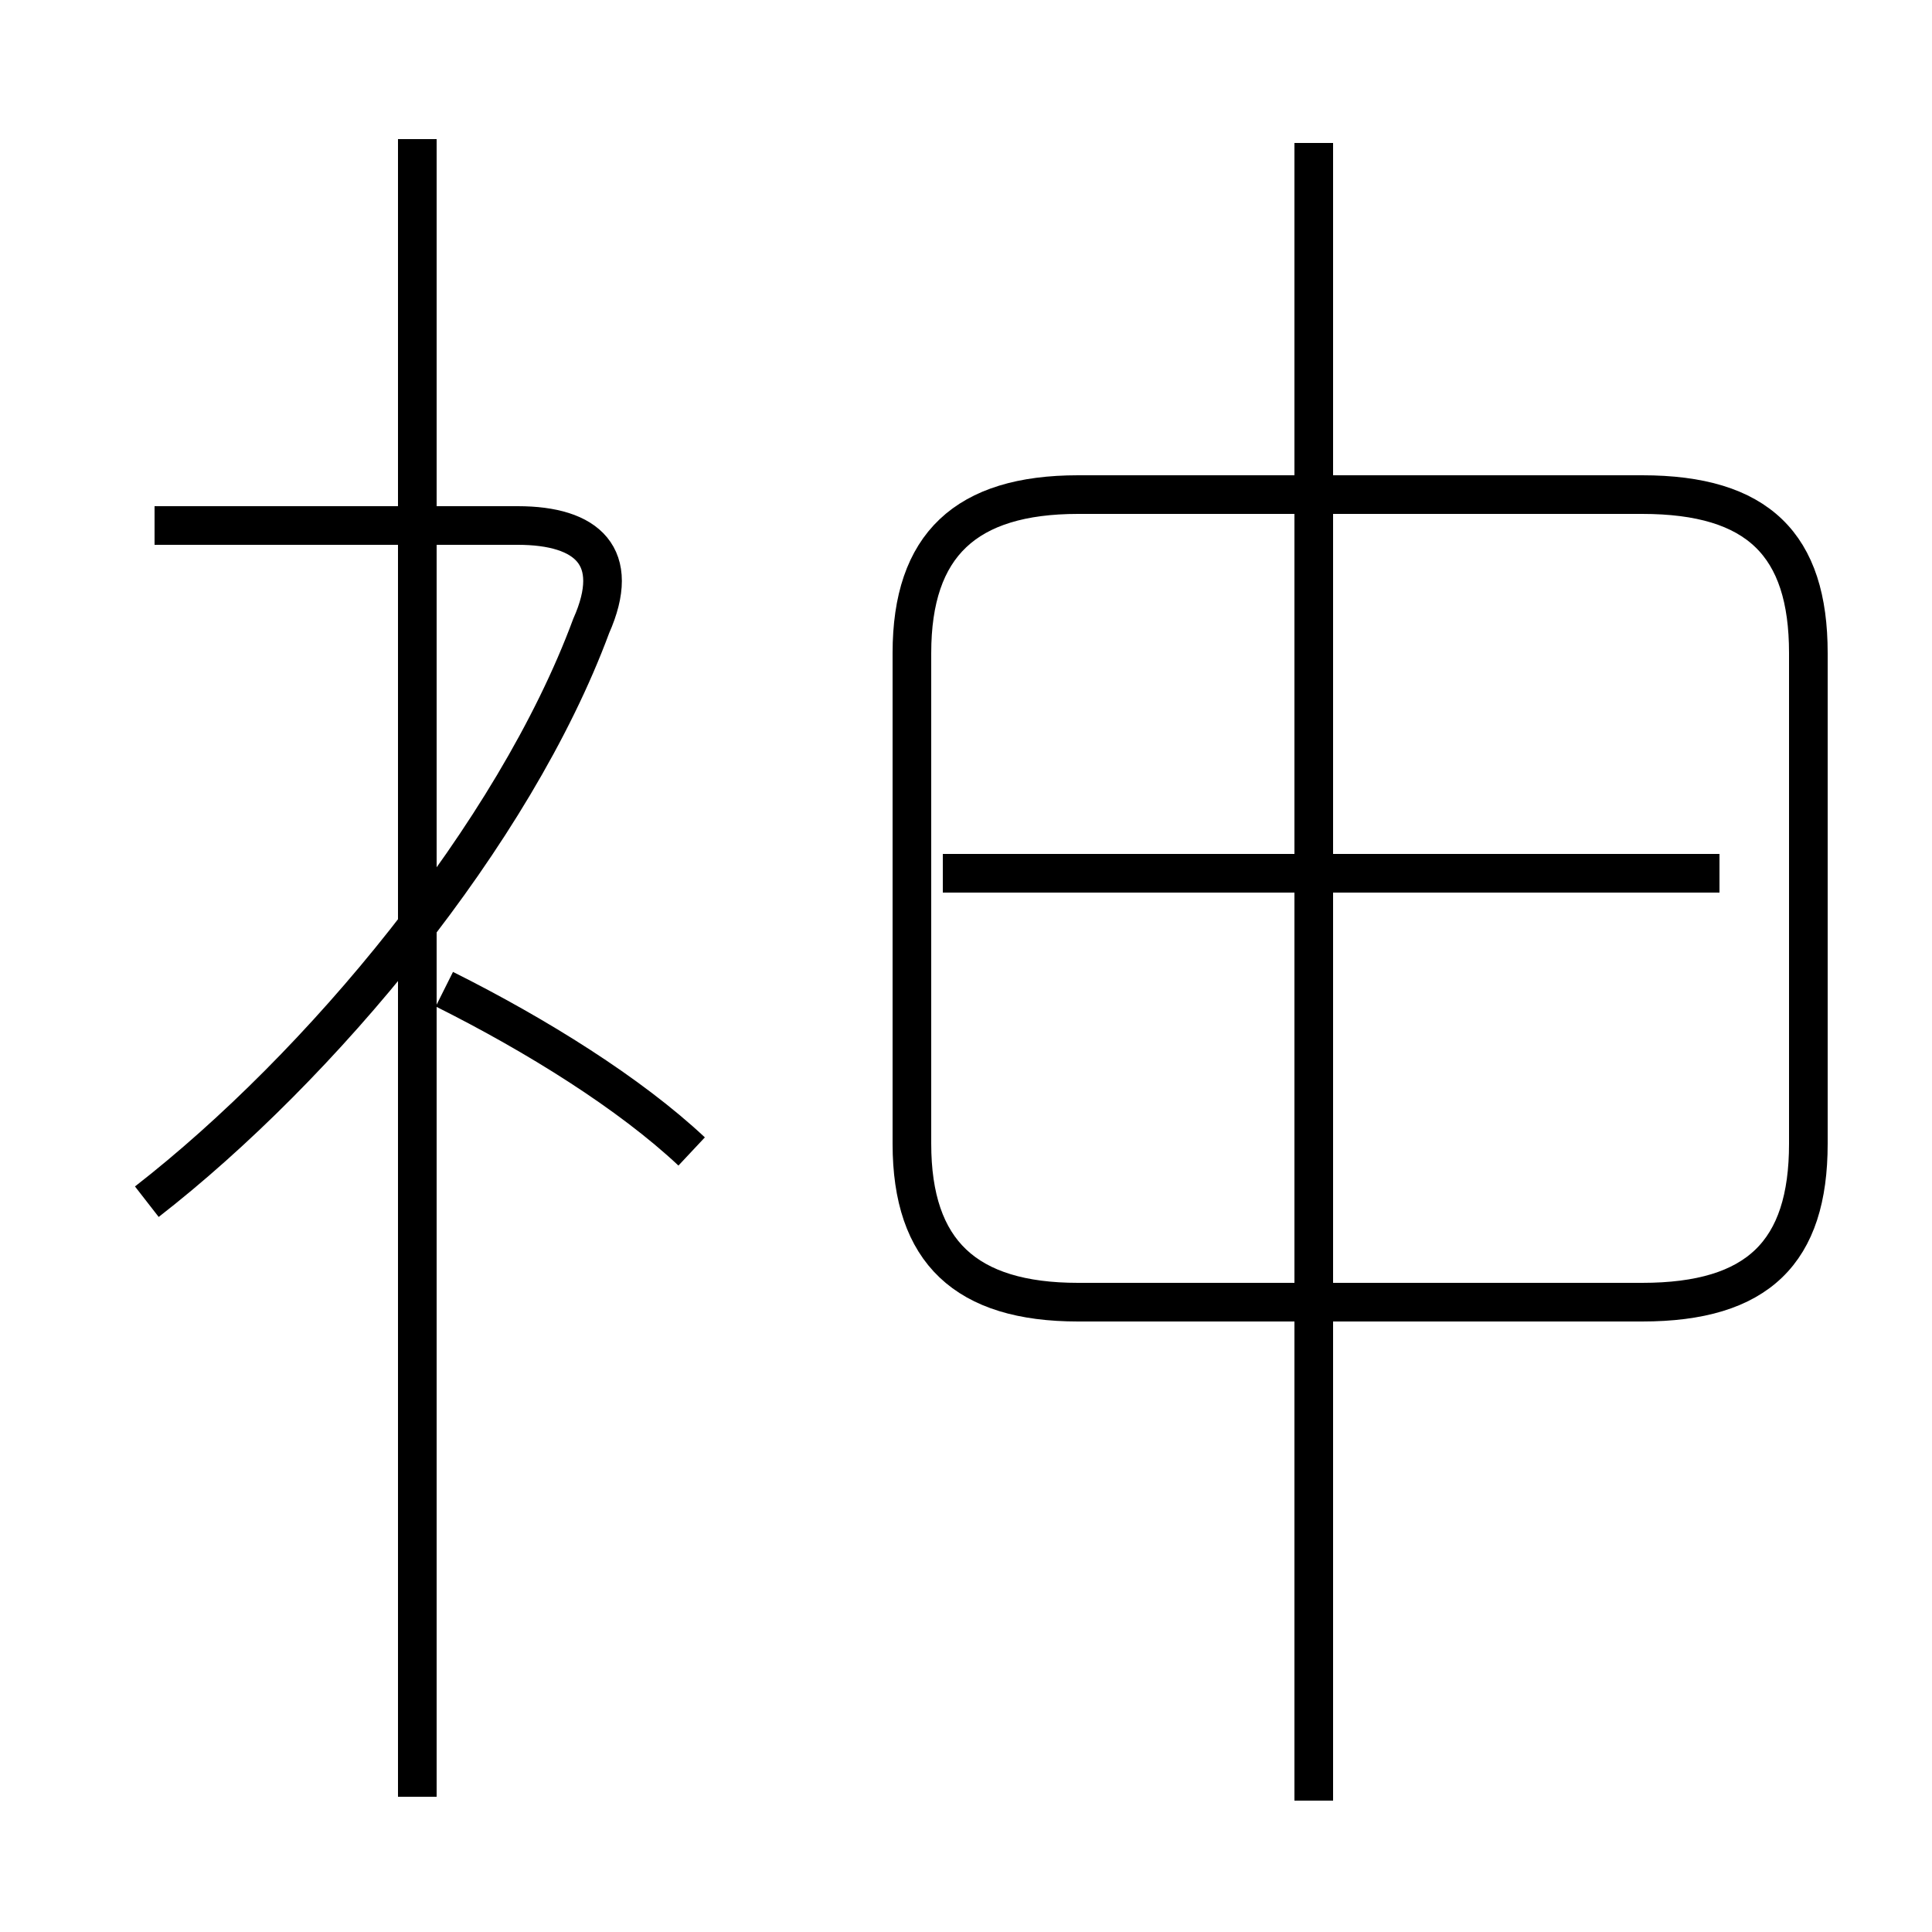 <?xml version='1.0' encoding='utf8'?>
<svg viewBox="0.0 -44.0 50.0 50.0" version="1.1" xmlns="http://www.w3.org/2000/svg">
<rect x="0.0" y="-44.0" width="50.0" height="50.0" fill="#808080" stroke="none"/>
<rect x="-1000" y="-1000" width="2000" height="2000" stroke="white" fill="white"/>
<g style="fill:none; stroke:#000000;  stroke-width:1">
<path d="M 10.8 31.6 L 10.8 40.4 M 10.8 -2.5 L 10.8 40.4 M 3.8 12.9 C 8.3 16.4 13.3 22.4 15.3 27.8 C 16.1 29.6 15.2 30.4 13.4 30.4 L 4.0 30.4 M 17.9 14.2 C 16.3 15.7 13.9 17.2 11.5 18.4 M 27.9 10.3 L 42.5 10.3 C 45.5 10.3 46.8 11.6 46.8 14.4 L 46.8 27.1 C 46.8 29.9 45.5 31.2 42.5 31.2 L 27.9 31.2 C 25.0 31.2 23.6 29.9 23.6 27.1 L 23.6 14.4 C 23.6 11.6 25.0 10.3 27.9 10.3 Z M 34.0 -2.6 L 34.0 40.3 M 44.5 21.4 L 24.4 21.4 " transform="scale(1, -1)" />
</g>
</svg>